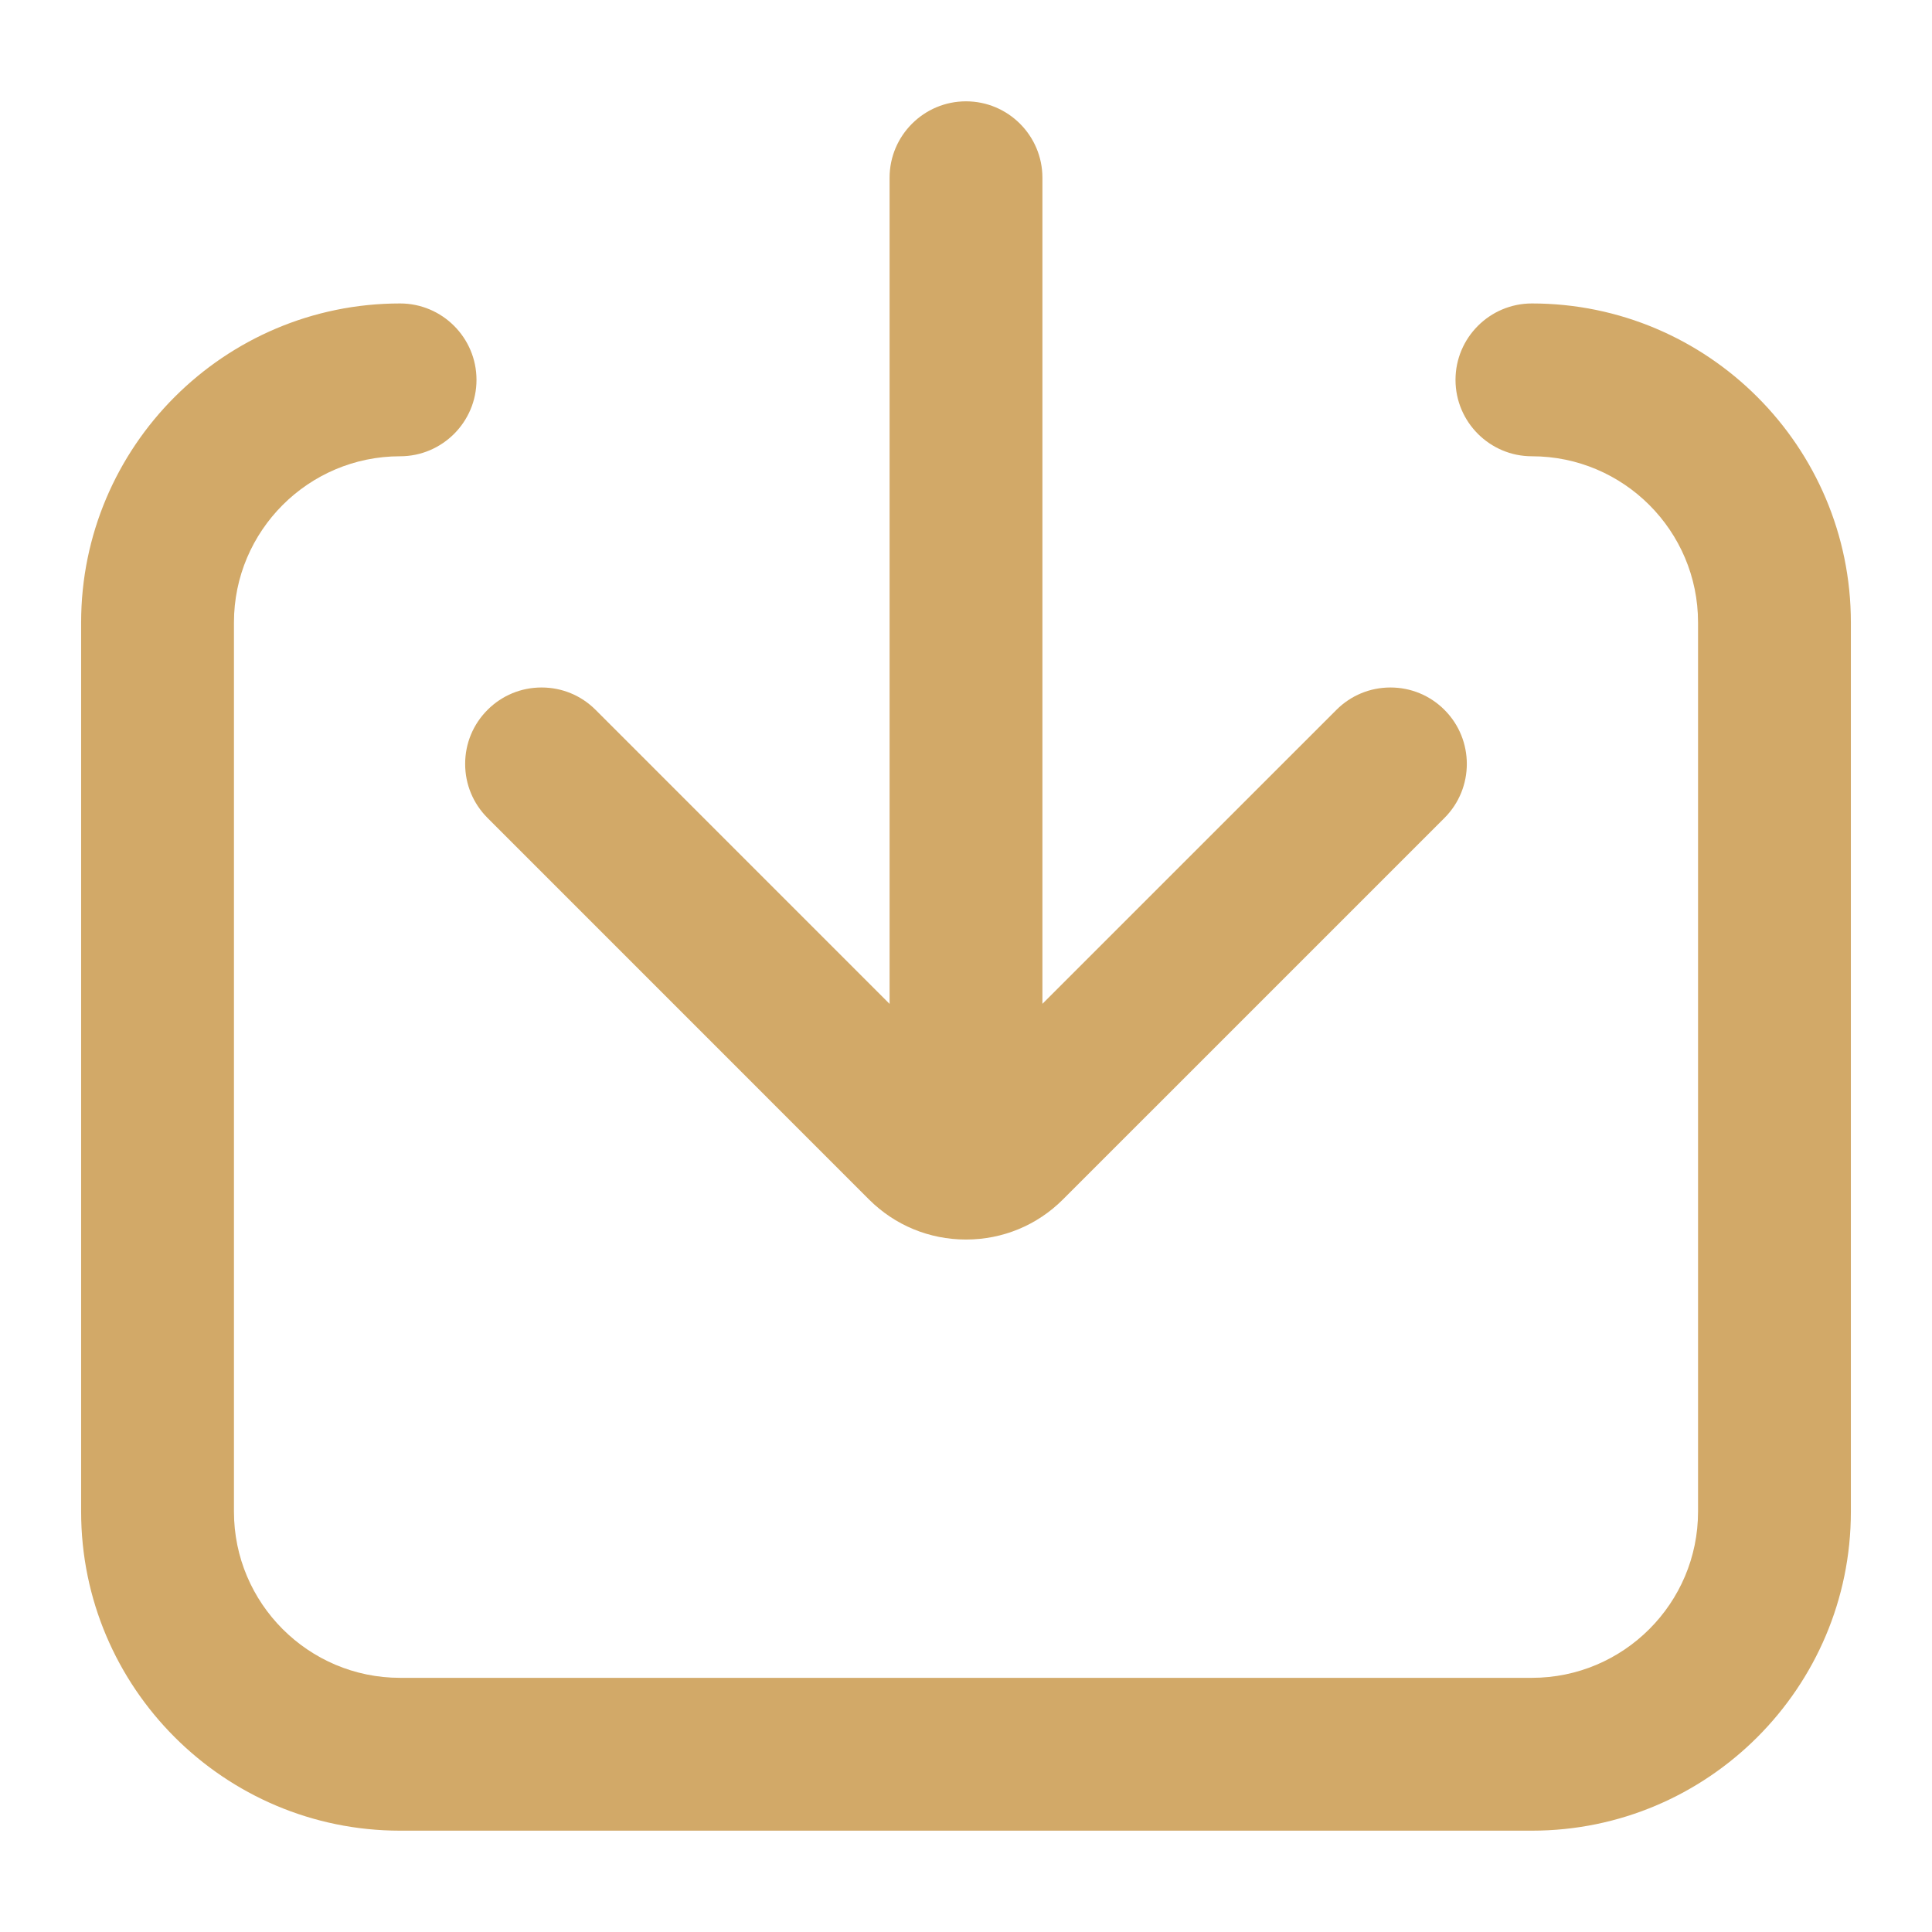 <?xml version="1.0" standalone="no"?><!DOCTYPE svg PUBLIC "-//W3C//DTD SVG 1.1//EN" "http://www.w3.org/Graphics/SVG/1.1/DTD/svg11.dtd"><svg t="1573743200568" class="icon" viewBox="0 0 1024 1024" version="1.1" xmlns="http://www.w3.org/2000/svg" p-id="25905" xmlns:xlink="http://www.w3.org/1999/xlink" width="128" height="128"><defs><style type="text/css"></style></defs><path d="M258.402 433.521l202.221 202.256c13.723 13.675 31.975 21.201 51.369 21.201 19.439 0 37.688-7.544 51.394-21.25l202.216-202.202c15.794-15.799 15.794-41.489 0-57.283-7.649-7.651-17.821-11.861-28.639-11.861s-20.989 4.211-28.639 11.861L552.503 532.046 552.503 94.211c0-22.341-18.168-40.505-40.505-40.505-22.337 0-40.5 18.171-40.5 40.505L471.498 532.08 315.68 376.243c-7.649-7.651-17.822-11.861-28.639-11.861-10.818 0-20.988 4.212-28.639 11.861-7.651 7.649-11.863 17.822-11.863 28.639S250.753 425.872 258.402 433.521zM811.947 160.836c-22.337 0-40.5 18.163-40.5 40.5s18.169 40.5 40.5 40.5c48.551 0 88.051 39.501 88.051 88.052l0 471.348c0 48.552-39.501 88.052-88.051 88.052L212.053 889.288c-48.552 0-88.051-39.501-88.051-88.052L124.002 329.888c0-48.552 39.496-88.052 88.051-88.052 22.337 0 40.5-18.163 40.5-40.5s-18.169-40.5-40.5-40.5C118.836 160.836 43 236.67 43 329.891l0 471.348c0 93.218 75.833 169.055 169.053 169.055l0 0 599.894 0c93.217 0 169.053-75.834 169.053-169.055L981 329.891C981 236.672 905.167 160.836 811.947 160.836z" fill="#D2A968" p-id="25906"></path></svg>